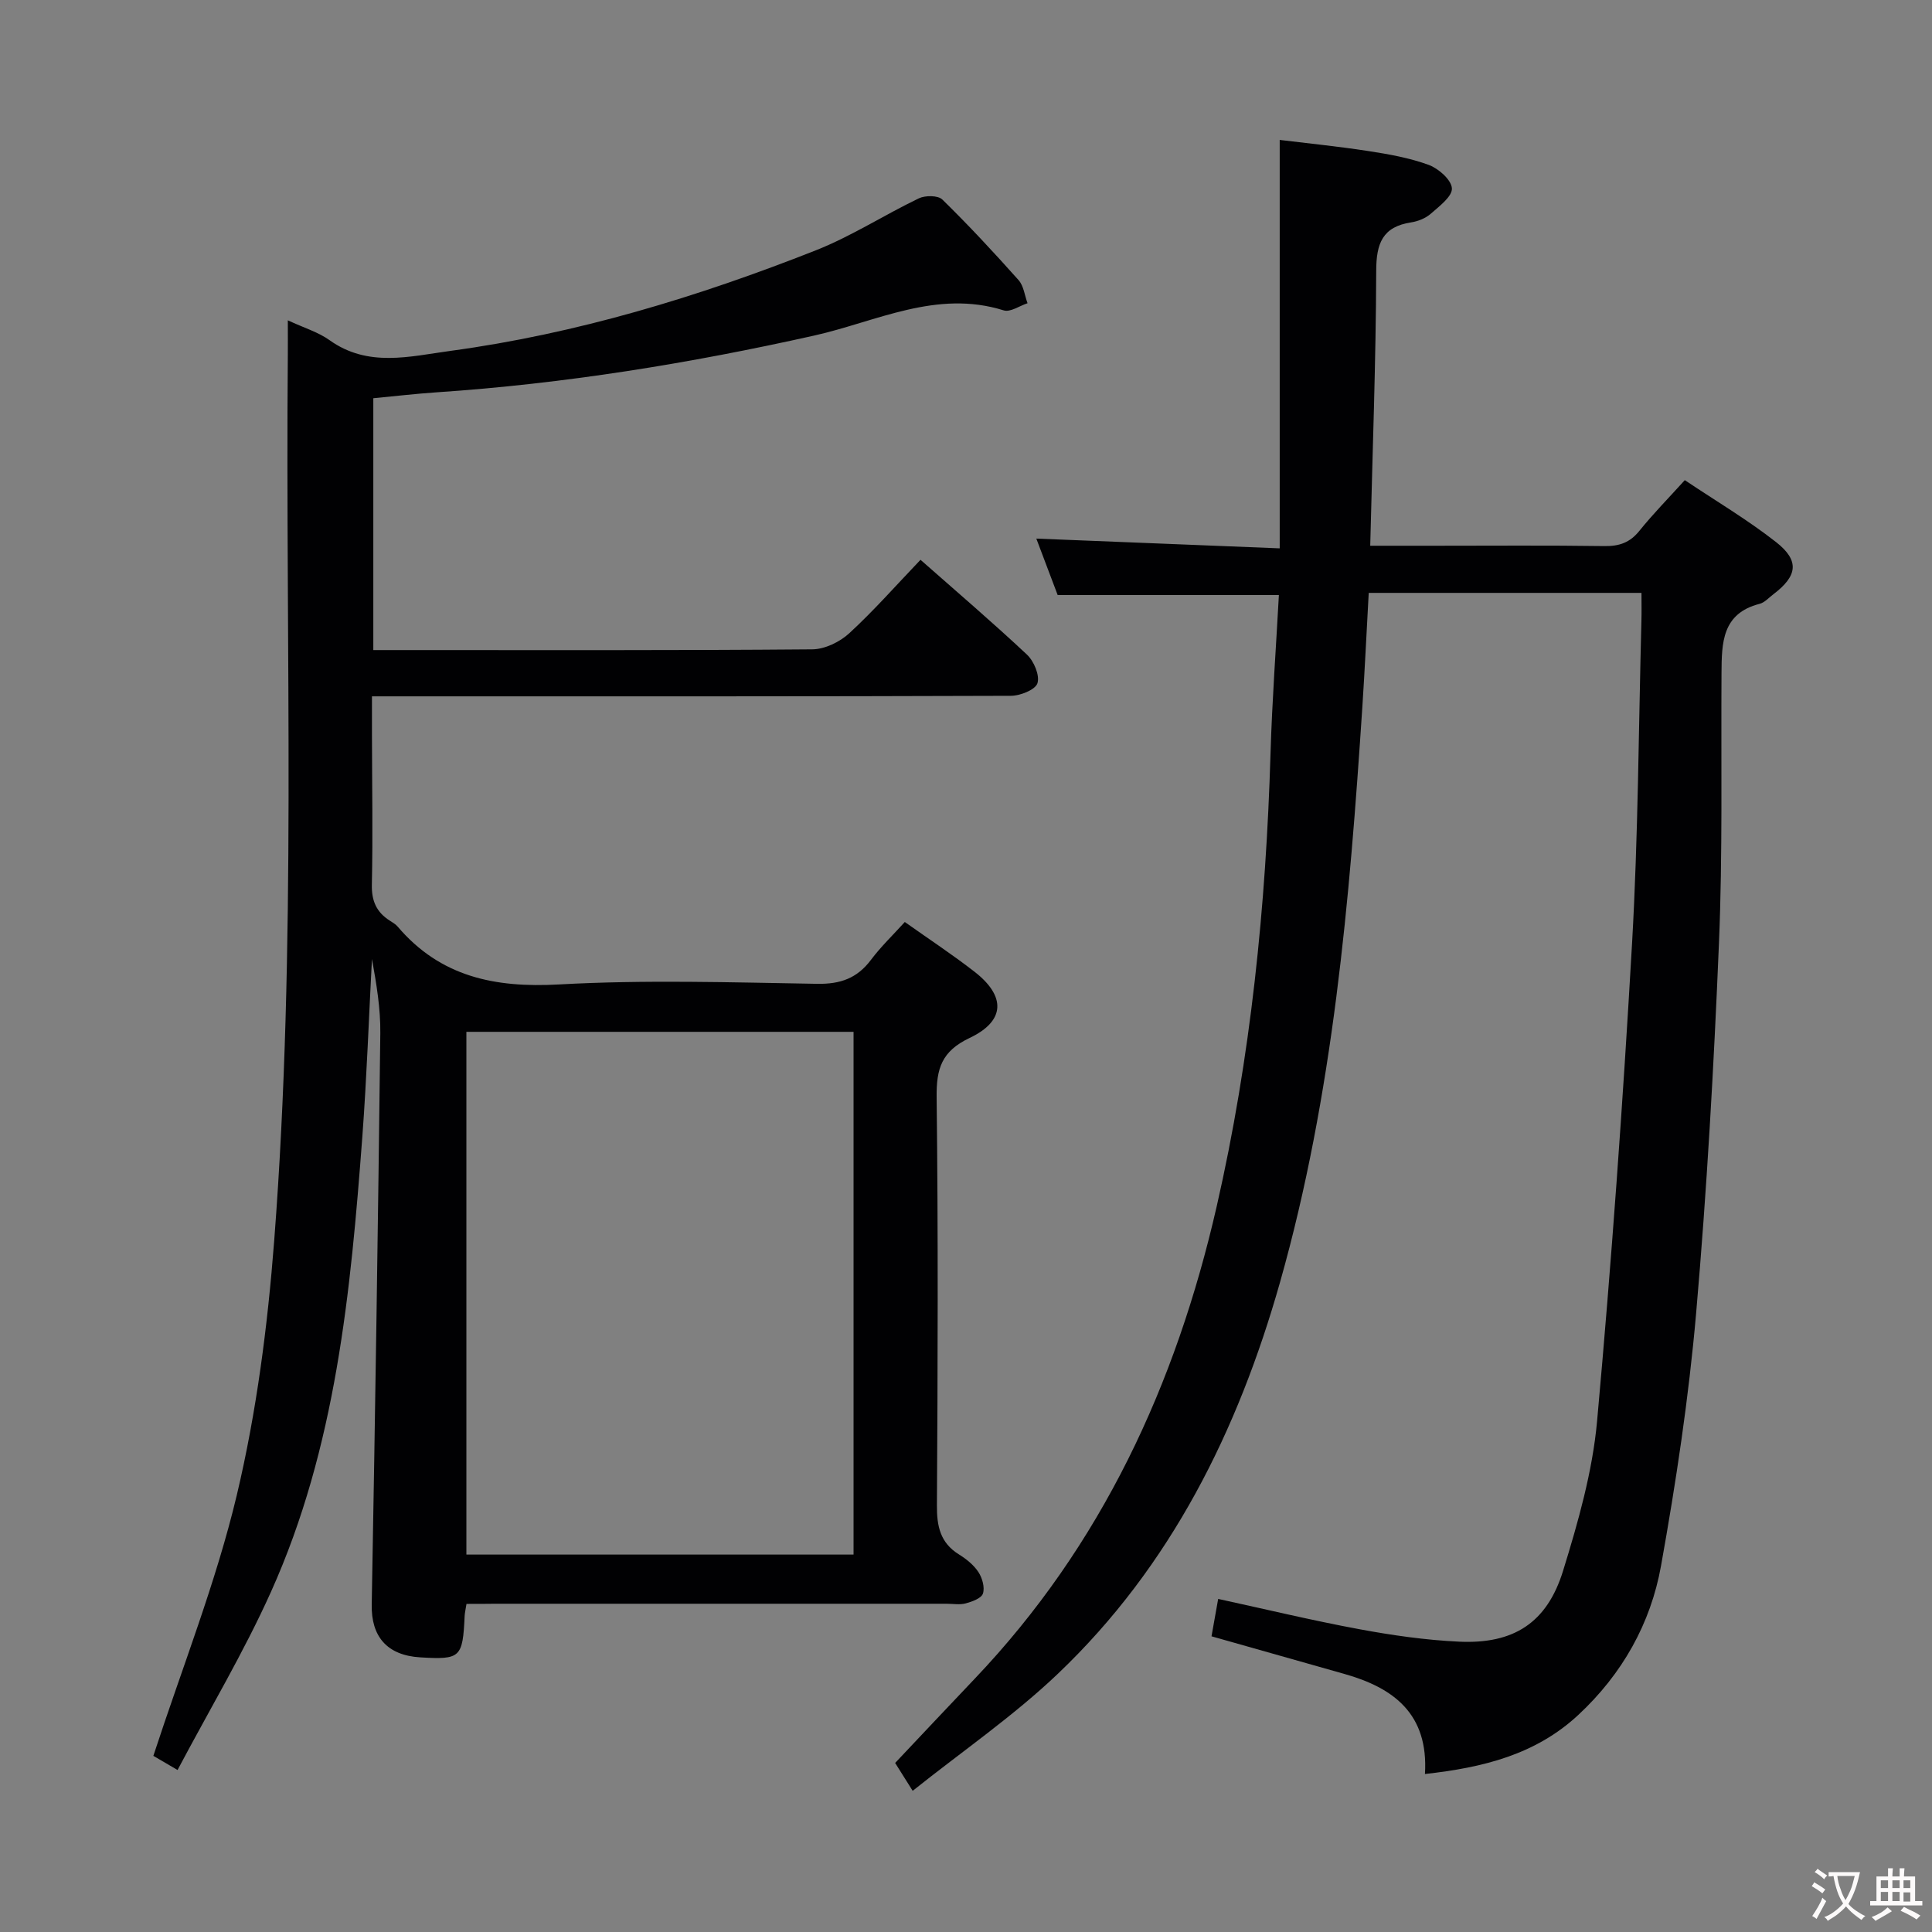 <svg enable-background="new 0 0 400 400" viewBox="0 0 400 400" xmlns="http://www.w3.org/2000/svg"><rect x="0" y="0" width="400" height="400" fill="#808080" stroke="none"/><path d="m96.58 332.07c-.19 1.22-.35 1.85-.38 2.49-.4 8.65-.85 9.08-9.17 8.58-6.95-.41-10.19-4.36-10.07-10.91.72-39.44 1.31-78.88 1.78-118.32.06-5.1-.8-10.21-1.73-15.36-.65 12.25-1.08 24.52-1.99 36.76-2.42 32.19-5.46 64.35-18.91 94.25-5.63 12.52-12.72 24.37-19.35 36.9-2.89-1.69-4.54-2.66-5.01-2.93 6.01-18.4 12.98-35.91 17.29-54.04 4.08-17.19 6.37-34.97 7.73-52.63 4.7-61.01 2.29-122.17 2.82-183.26.02-2.13 0-4.27 0-7.28 3.4 1.58 6.31 2.44 8.64 4.11 7.97 5.7 16.59 3.36 25.01 2.22 26.14-3.54 51.21-11.17 75.66-20.82 7.37-2.91 14.14-7.31 21.32-10.76 1.33-.64 3.98-.64 4.88.24 5.47 5.35 10.69 10.97 15.78 16.68 1.07 1.2 1.26 3.17 1.86 4.79-1.66.54-3.57 1.91-4.93 1.48-13.92-4.36-26.37 2.33-39.22 5.21-25.83 5.78-51.85 9.99-78.26 11.76-4.27.29-8.53.79-13.04 1.22v52.14h4.9c28.66 0 57.32.09 85.98-.15 2.6-.02 5.7-1.53 7.66-3.33 5.13-4.72 9.76-9.99 14.75-15.21 7.42 6.55 14.89 12.92 22.04 19.63 1.44 1.35 2.69 4.3 2.17 5.93-.43 1.35-3.57 2.6-5.52 2.6-41.83.15-83.65.11-125.48.11-1.98 0-3.97 0-6.78 0v7.99c.02 10.33.2 20.67-.02 30.99-.08 3.41.98 5.73 3.73 7.47.56.36 1.17.71 1.59 1.2 8.85 10.41 20.12 12.74 33.4 12 17.77-.99 35.65-.43 53.48-.13 4.81.08 8.27-1.15 11.13-4.96 2.08-2.77 4.62-5.2 7.01-7.84 4.96 3.52 9.83 6.72 14.41 10.28 6.52 5.06 6.45 10.19-.98 13.72-5.82 2.76-6.91 6.36-6.84 12.28.33 28.16.23 56.32.06 84.48-.03 4.32.67 7.76 4.55 10.17 1.53.95 3.07 2.18 4.04 3.66.8 1.22 1.35 3.16.94 4.44-.31.98-2.22 1.68-3.55 2.04-1.24.34-2.65.08-3.98.08-31.16 0-62.32 0-93.48 0-1.83.03-3.65.03-5.92.03zm80.14-10.21c0-36.39 0-72.28 0-108.23-26.95 0-53.62 0-80.16 0v108.23z" fill="#010103"/><path d="m283.38 122.75c-.45 8.08-.81 15.86-1.32 23.62-2.65 40.13-6.03 80.2-17.04 119.09-8.69 30.67-22.57 58.75-45.96 81.04-9.22 8.79-19.86 16.09-30.1 24.27-1.65-2.61-2.78-4.42-3.63-5.77 5.56-5.89 10.99-11.67 16.46-17.42 26.32-27.65 41.67-60.94 50.1-97.75 7.07-30.9 10.22-62.26 11.16-93.9.33-10.94 1.14-21.86 1.73-32.73-15.23 0-30.11 0-45.8 0-1.22-3.22-2.77-7.33-4.42-11.69 16.88.68 33.33 1.34 50.39 2.02 0-28.56 0-56.24 0-84.56 5.62.69 11.97 1.32 18.27 2.29 4.24.65 8.55 1.41 12.56 2.87 2.04.75 4.71 3.09 4.82 4.86.1 1.68-2.61 3.71-4.37 5.26-1.07.94-2.64 1.57-4.07 1.79-5.92.91-7.22 4.35-7.23 10.03-.06 18.77-.77 37.53-1.24 56.92h13.45c11.66 0 23.33-.1 34.99.07 3.09.05 5.32-.7 7.29-3.16 2.81-3.49 5.96-6.69 9.4-10.49 6.36 4.27 12.93 8.15 18.89 12.82 4.92 3.86 4.45 7.01-.56 10.81-.93.7-1.8 1.71-2.85 1.98-7.8 1.99-7.84 8.13-7.88 14.34-.12 18.66.25 37.34-.53 55.97-1.06 25.57-2.51 51.14-4.73 76.62-1.53 17.49-4.16 34.93-7.26 52.22-2.14 11.97-8.04 22.43-17.12 30.88-8.85 8.23-19.71 10.9-31.76 12.24.77-12.45-6.48-17.84-16.68-20.72-9.06-2.56-18.12-5.13-27.51-7.79.47-2.63.89-5.03 1.38-7.74 9.86 2.14 19.47 4.46 29.18 6.26 6.84 1.27 13.79 2.27 20.72 2.59 11.27.52 18.18-3.89 21.51-14.68 3.12-10.1 6.09-20.52 7.04-30.99 2.98-32.92 5.35-65.91 7.24-98.91 1.27-22.25 1.35-44.57 1.94-66.85.05-1.79.01-3.58.01-5.71-19.07 0-37.63 0-56.47 0z" fill="#010103"/><g fill="#fcfafa"><path d="m377.9 391.2c-.2.3-.4.5-.6.8-.7-.6-1.4-1-2.2-1.5.2-.3.4-.5.5-.8.6.4 1.4.8 2.3 1.5zm-1.8 6.1c-.2-.2-.5-.4-.9-.6.4-.6.8-1.2 1.2-1.9s.7-1.3.9-1.9c.3.3.5.5.8.7-.7 1.3-1.4 2.6-2 3.7zm2.2-9c-.3.3-.5.5-.6.8-.6-.6-1.3-1.1-2-1.5.3-.3.5-.5.6-.7.6.5 1.3.9 2 1.4zm.3.2v-.9h2 4.5c-.3 1.3-.6 2.5-1 3.6s-.9 2.1-1.4 3c.4.5 1 1 1.6 1.4s1.2.8 1.9 1.1c-.3.2-.5.4-.8.8-.4-.3-1-.7-1.6-1.2s-1.2-1.1-1.6-1.6c-.5.6-1.1 1.1-1.7 1.6s-1.4.9-2.1 1.4c-.1-.3-.3-.5-.7-.8.6-.2 1.2-.5 1.9-1s1.4-1.1 2-1.8c-.5-.8-.9-1.6-1.2-2.5s-.6-2-.8-3.2c-.4.1-.7.1-1 .1zm2.5 2.7c.3 1 .7 1.7 1 2.2.3-.5.6-1.1 1-2s.6-1.9.9-3h-3.2-.4c.1.9.3 1.8.7 2.8z"/><path d="m396.5 388.5v1.5 3.6h1.5v.9c-.4 0-1 0-1.7 0h-7.9c-.5 0-.9 0-1.2 0v-.9h1.3v-3.5c0-.7 0-1.2 0-1.6h2.4c0-.8 0-1.4 0-1.7h1c0 .3-.1.8-.1 1.7h1.5c0-.8 0-1.4 0-1.7h1c0 .3-.1.9-.1 1.7zm-8.2 9.2c-.2-.3-.5-.5-.8-.8.8-.3 1.4-.6 1.9-.9s1-.7 1.4-1.1c.3.3.6.5.9.8-1.6 1-2.8 1.6-3.4 2zm2.6-6.8v-1.6h-1.5v1.6zm0 2.7v-1.9h-1.5v1.9zm2.4-2.7v-1.6h-1.5v1.6zm0 2.7v-1.9h-1.5v1.9zm.2 2 .7-.8c.4.2.9.5 1.6.8s1.3.7 1.8 1c-.3.3-.5.5-.8.8-.4-.3-1.5-1-3.3-1.8zm2-4.7v-1.6h-1.4v1.6zm0 2.8v-1.9h-1.4v1.9z"/></g></svg>